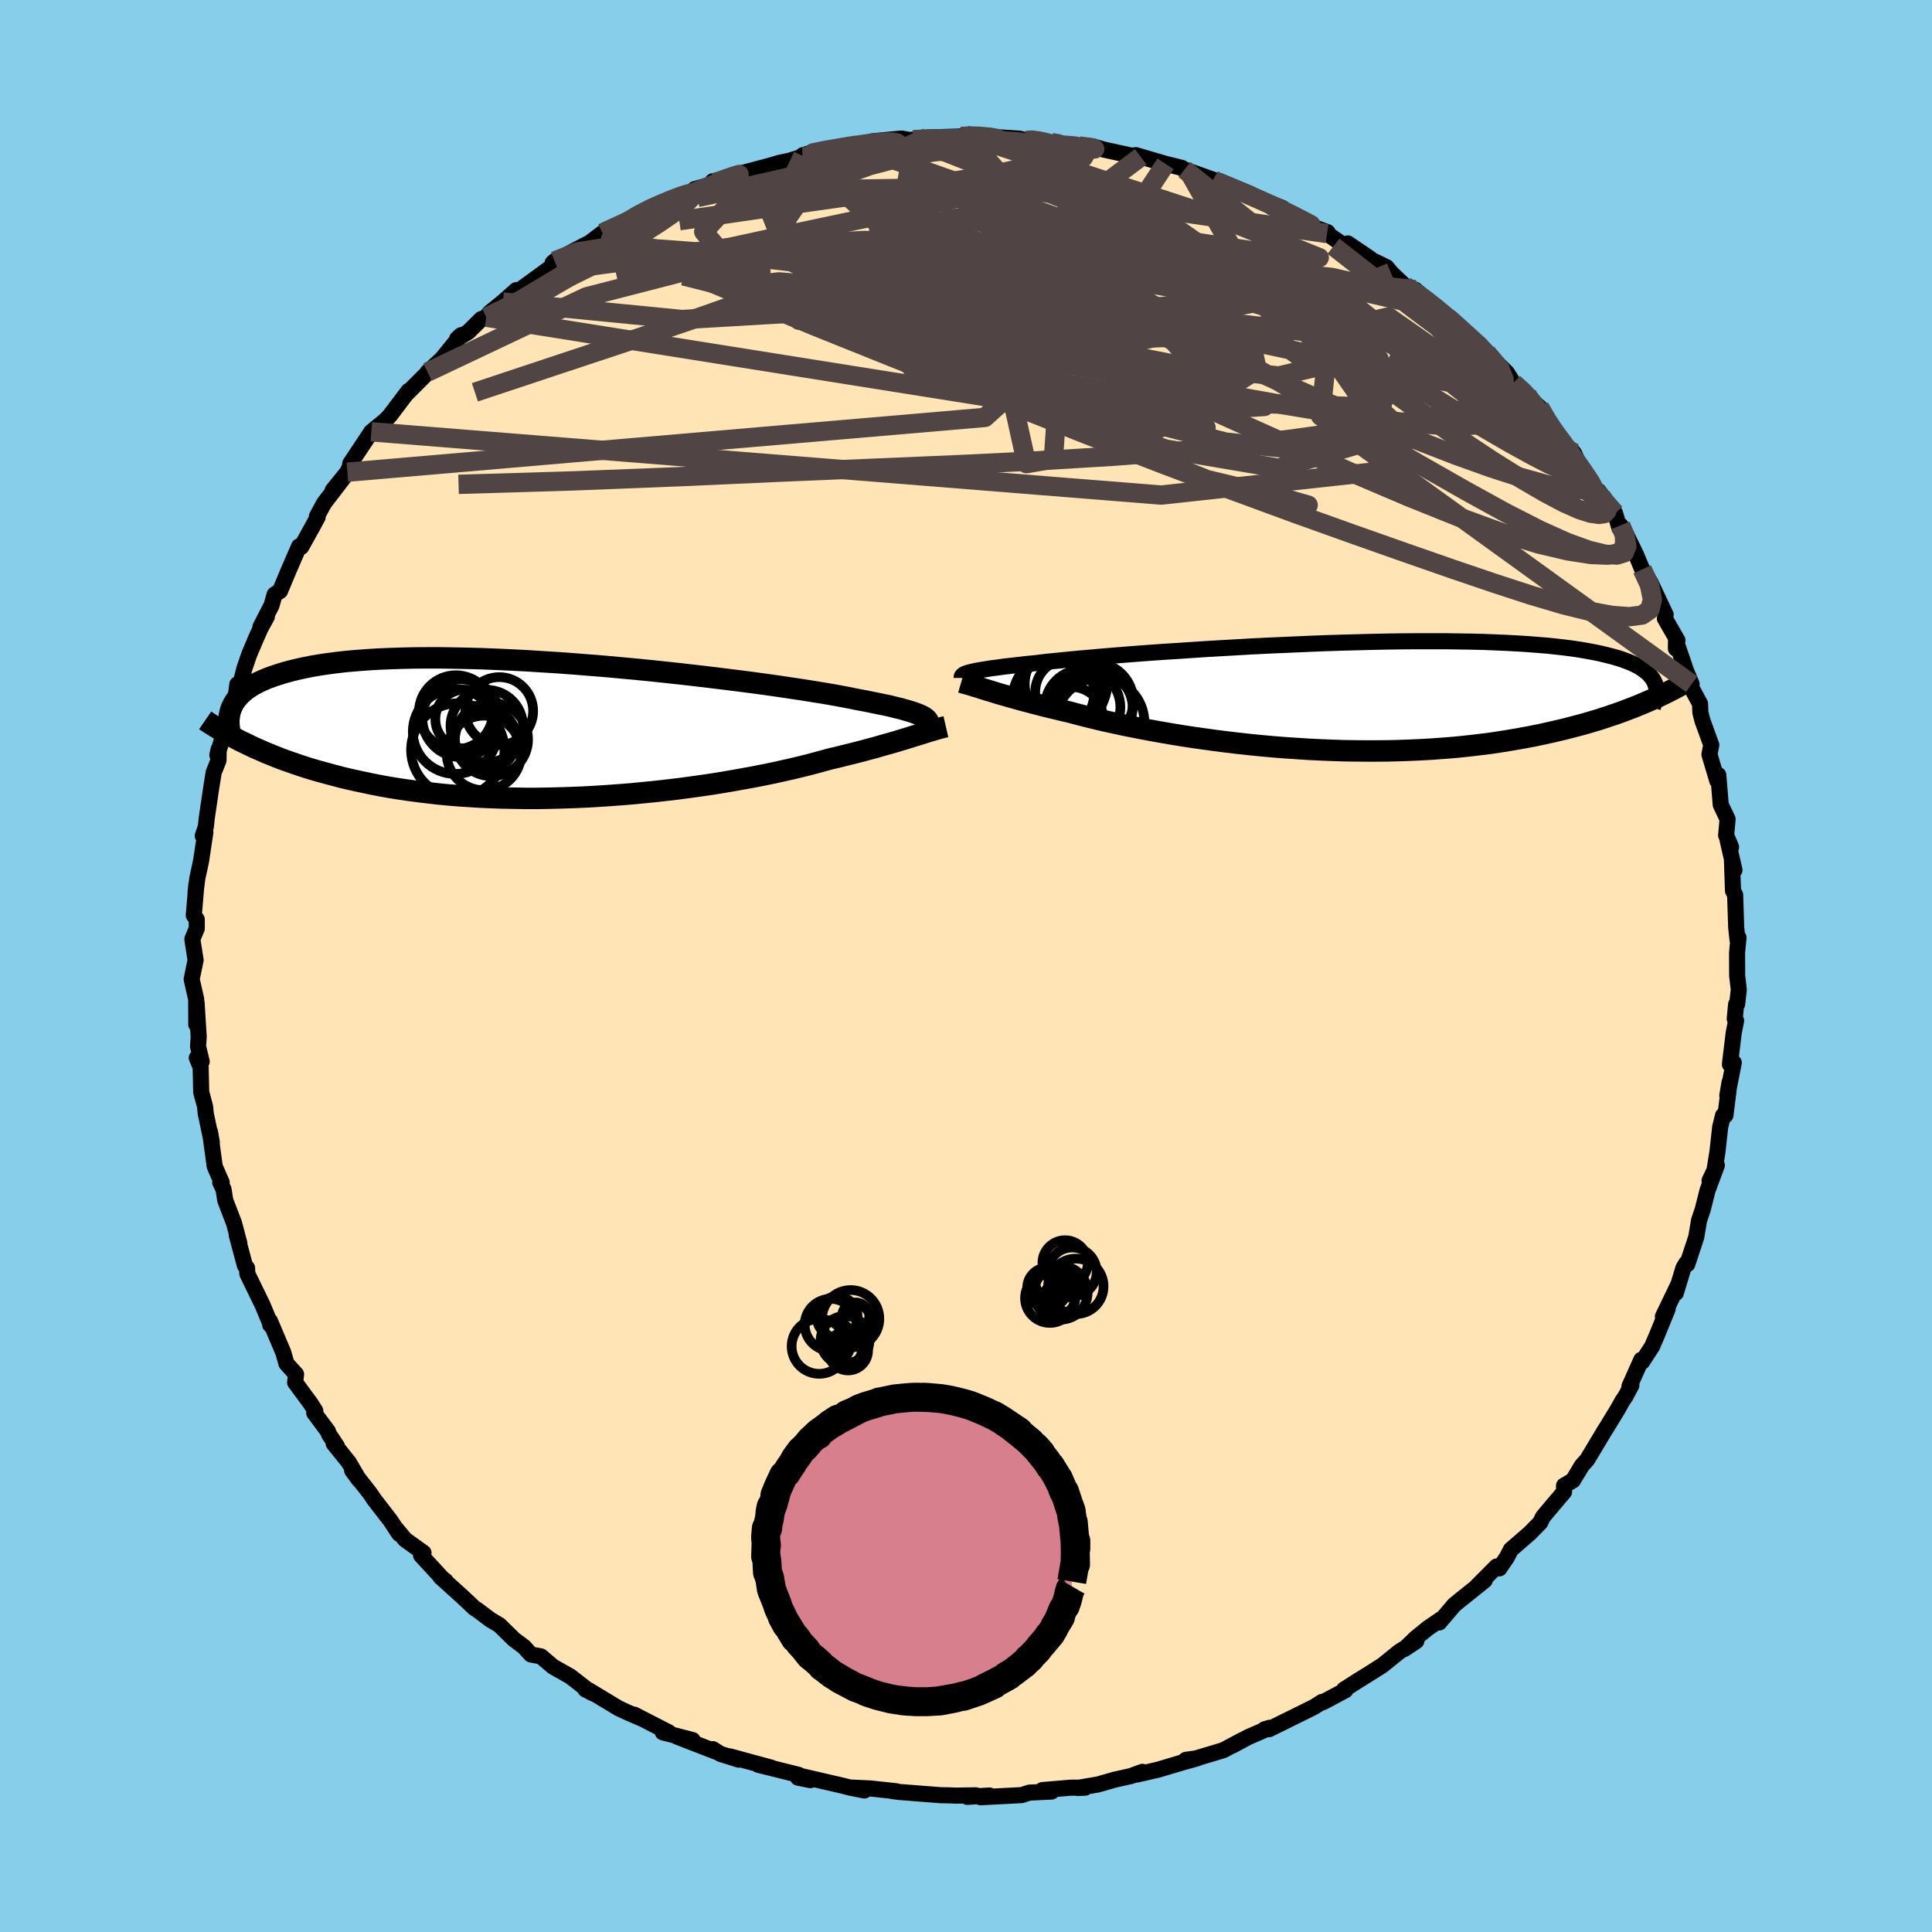 
  <svg viewBox="-100 -100 200 200" xmlns="http://www.w3.org/2000/svg" width="500" height="500" id="face-svg">
    <defs>
      <clipPath id="leftEyeClipPath">
        <polyline points="38.08,-1.24 37.9,-1.35 37.69,-1.46 37.44,-1.57 37.15,-1.68 36.82,-1.8 36.44,-1.92 36.02,-2.04 35.56,-2.17 35.05,-2.29 34.5,-2.43 33.9,-2.56 33.26,-2.69 32.57,-2.83 31.84,-2.98 31.07,-3.12 30.49,-3.24 29.83,-3.37 29.08,-3.51 28.25,-3.66 27.34,-3.81 26.35,-3.97 25.28,-4.14 24.14,-4.31 22.94,-4.49 21.66,-4.67 20.34,-4.85 18.95,-5.03 17.52,-5.21 16.04,-5.39 14.53,-5.57 12.98,-5.75 11.4,-5.92 9.8,-6.09 8.19,-6.25 6.56,-6.4 4.92,-6.55 3.29,-6.68 1.66,-6.81 0.03,-6.93 -1.58,-7.03 -3.17,-7.13 -4.74,-7.21 -6.29,-7.28 -7.81,-7.34 -9.29,-7.38 -10.74,-7.41 -12.15,-7.43 -13.51,-7.43 -14.84,-7.42 -16.12,-7.39 -17.35,-7.35 -18.53,-7.3 -19.66,-7.23 -20.74,-7.15 -21.77,-7.06 -22.75,-6.95 -23.68,-6.83 -24.56,-6.7 -25.39,-6.56 -26.18,-6.4 -26.91,-6.24 -27.6,-6.07 -28.26,-5.89 -28.87,-5.7 -29.44,-5.51 -29.98,-5.31 -30.48,-5.1 -30.94,-4.89 -31.36,-4.66 -31.75,-4.43 -32.1,-4.19 -32.41,-3.94 -32.7,-3.69 -32.95,-3.43 -33.17,-3.17 -33.37,-2.9 -33.53,-2.62 -33.67,-2.34 -33.78,-2.06 -32.29,1.41 -31.8,1.65 -31.29,1.89 -30.76,2.12 -30.22,2.36 -29.66,2.59 -29.09,2.82 -28.5,3.05 -27.88,3.27 -27.25,3.49 -26.61,3.71 -25.94,3.93 -25.25,4.14 -24.55,4.34 -23.82,4.54 -23.07,4.74 -22.31,4.94 -21.52,5.13 -20.7,5.31 -19.86,5.49 -19,5.67 -18.12,5.84 -17.21,6 -16.27,6.15 -15.31,6.29 -14.33,6.42 -13.32,6.54 -12.28,6.66 -11.23,6.76 -10.15,6.85 -9.05,6.92 -7.93,6.99 -6.8,7.04 -5.64,7.08 -4.47,7.1 -3.28,7.12 -2.08,7.12 -0.87,7.1 0.35,7.07 1.58,7.03 2.81,6.98 4.05,6.91 5.29,6.83 6.53,6.74 7.76,6.64 8.99,6.52 10.21,6.4 11.42,6.26 12.62,6.12 13.8,5.96 14.96,5.8 16.11,5.63 17.23,5.45 18.32,5.26 19.39,5.07 20.43,4.88 21.44,4.68 22.42,4.48 23.36,4.27 24.26,4.07 25.13,3.86 25.95,3.66 26.74,3.45 27.48,3.25 28.19,3.05 28.93,2.88 29.65,2.7 30.34,2.53 31.02,2.36 31.67,2.19 32.3,2.02 32.91,1.86 33.49,1.69 34.05,1.53 34.59,1.38 35.11,1.23 35.6,1.08 36.07,0.94 36.52,0.8 36.95,0.66" />
      </clipPath>
      <clipPath id="rightEyeClipPath">
        <polyline points="-37.68,-2.42 -37.49,-2.47 -37.26,-2.53 -36.99,-2.59 -36.69,-2.65 -36.35,-2.71 -35.97,-2.77 -35.55,-2.84 -35.08,-2.91 -34.58,-2.97 -34.03,-3.05 -33.44,-3.12 -32.81,-3.19 -32.13,-3.27 -31.42,-3.35 -30.66,-3.42 -30.1,-3.49 -29.45,-3.57 -28.73,-3.64 -27.92,-3.72 -27.03,-3.81 -26.07,-3.9 -25.03,-3.99 -23.92,-4.09 -22.74,-4.19 -21.5,-4.29 -20.21,-4.39 -18.86,-4.49 -17.46,-4.59 -16.01,-4.68 -14.53,-4.78 -13.02,-4.88 -11.47,-4.97 -9.9,-5.06 -8.32,-5.15 -6.72,-5.23 -5.11,-5.3 -3.51,-5.37 -1.9,-5.44 -0.3,-5.5 1.29,-5.55 2.86,-5.59 4.41,-5.63 5.94,-5.66 7.44,-5.68 8.91,-5.69 10.35,-5.69 11.75,-5.69 13.11,-5.67 14.43,-5.65 15.7,-5.62 16.93,-5.57 18.11,-5.52 19.24,-5.46 20.32,-5.39 21.35,-5.31 22.34,-5.23 23.27,-5.13 24.16,-5.03 24.99,-4.92 25.78,-4.8 26.52,-4.67 27.22,-4.54 27.88,-4.4 28.5,-4.25 29.08,-4.1 29.62,-3.95 30.13,-3.78 30.59,-3.61 31.02,-3.44 31.41,-3.26 31.77,-3.07 32.09,-2.87 32.37,-2.67 32.63,-2.47 32.85,-2.26 33.04,-2.04 33.21,-1.82 33.34,-1.6 33.45,-1.37 32.81,0.5 32.3,0.72 31.77,0.94 31.23,1.16 30.67,1.37 30.1,1.59 29.51,1.8 28.89,2.01 28.27,2.22 27.62,2.43 26.95,2.63 26.27,2.83 25.57,3.02 24.85,3.21 24.11,3.4 23.35,3.58 22.57,3.76 21.76,3.94 20.94,4.11 20.09,4.27 19.22,4.43 18.32,4.58 17.4,4.73 16.46,4.87 15.49,4.99 14.5,5.11 13.49,5.22 12.46,5.32 11.4,5.4 10.33,5.48 9.23,5.54 8.12,5.59 6.99,5.63 5.84,5.66 4.68,5.67 3.51,5.67 2.32,5.66 1.12,5.64 -0.08,5.6 -1.29,5.55 -2.5,5.49 -3.72,5.41 -4.93,5.33 -6.15,5.23 -7.36,5.12 -8.56,5 -9.75,4.87 -10.93,4.73 -12.1,4.58 -13.25,4.42 -14.38,4.26 -15.5,4.09 -16.59,3.91 -17.65,3.73 -18.69,3.54 -19.7,3.35 -20.68,3.16 -21.62,2.97 -22.53,2.77 -23.41,2.58 -24.25,2.38 -25.04,2.19 -25.8,2 -26.52,1.81 -27.2,1.63 -27.91,1.47 -28.6,1.3 -29.27,1.14 -29.92,0.98 -30.54,0.82 -31.14,0.66 -31.71,0.51 -32.27,0.36 -32.8,0.21 -33.3,0.07 -33.79,-0.07 -34.25,-0.2 -34.69,-0.33 -35.1,-0.46 -35.5,-0.58" />
      </clipPath>
      <filter id="fuzzy">
        <feTurbulence id="turbulence" baseFrequency="0.05" numOctaves="3" type="noise" result="noise" />
        <feDisplacementMap in="SourceGraphic" in2="noise" scale="2" />
      </filter>
      <linearGradient id="rainbowGradient" x1="0%" y1="0%" x2="100%" y2="0%">
        <stop offset="0%" style="stop-color: rgb(167, 133, 106); stop-opacity: 1" />
        <stop offset="50%" style="stop-color: rgb(173, 216, 230); stop-opacity: 1" />
        <stop offset="100%" style="stop-color: rgb(165, 42, 42); stop-opacity: 1" />
      </linearGradient>
    </defs>
    <rect x="-100" y="-100" width="100%" height="100%" fill="rgb(135, 206, 235)" />
    <polyline id="faceContour" points="79.83,1 80,2.45 79.83,3.94 79.72,3.97 79.58,5.46 79.72,5.66 79.47,6.94 79.08,10.18 79.48,10.01 78.81,13.42 79.04,12.05 78.62,15.45 78.37,15.47 78.07,16.68 77.79,19.24 77.47,21.21 76.97,22.22 77.73,20.63 76.76,23.24 76.26,25.23 75.88,26.35 75.6,28.05 74.67,30.87 74.56,30.77 74.27,31.25 73.48,33.85 73.75,32.95 72.14,36.29 72.64,35.49 71.55,38.16 71.02,39.39 70,40.96 69.91,40.76 68.68,43.51 68.88,43.4 68.29,44.52 67.93,45.06 67.46,45.9 66.27,47.85 66.15,48.03 64.31,51.1 63.76,51.71 62.83,53.25 61.91,53.79 61.91,54.44 61.69,54.7 59.73,57.02 59.44,57.62 58.36,58.72 56.4,60.42 55.99,61.22 55.21,62.36 54.93,62.16 52.9,64.2 53.7,63.6 51.05,65.72 50.53,66.15 48.99,67.96 49.22,67.59 47.81,68.55 46.56,69.57 45.39,70.7 46.62,69.88 44.86,70.98 43.09,72.41 41.23,73.58 40.58,73.98 39.14,74.9 39.28,74.97 36.96,76.21 36.86,76.18 36.04,76.7 32.79,78.31 31.39,79 30.9,79.02 31.43,78.86 29.2,79.83 27.6,80.69 28.61,80.13 26.64,81.18 22.68,82.37 23.97,82.01 22.75,82.18 22.79,82.33 19.88,83.2 17.69,83.7 18.26,83.42 17.06,83.86 15.43,84.22 13.69,84.72 11.54,85.09 12.33,85.06 10.83,85.06 7.9,85.31 8.87,85.46 6.56,85.57 5.76,85.83 1.51,86.05 2.44,85.87 0.13,86.01 1.03,85.85 -1.04,85.88 -1.85,85.85 -2.6,85.84 -6.94,85.5 -7.63,85.41 -7.21,85.43 -9.9,85.14 -12.02,85.04 -10.51,85.35 -11.93,85.07 -12.75,84.86 -17.24,83.82 -16.11,84.28 -17.39,84.02 -17.33,83.73 -21.51,82.69 -20.15,82.99 -24.45,81.82 -23.52,82.16 -25.43,81.56 -26.21,81.07 -25.79,81.37 -29.99,79.74 -28.3,80.13 -31.39,79.33 -30.76,79.34 -34.34,77.5 -33.58,77.9 -35.13,77.23 -35.98,76.83 -39.04,74.98 -39.4,74.89 -38.3,75.43 -38.87,75.17 -40.95,73.55 -42.74,72.54 -44,71.47 -45.04,71.27 -45.77,70.47 -46.78,69.72 -48.31,68.22 -49.23,67.68 -50.61,66.64 -50.88,66.48 -52.15,65.28 -54.39,63.26 -53.86,63.67 -54.09,63.53 -56.41,61.01 -56.16,60.74 -58.06,59.38 -59.16,58.05 -58.68,58.78 -59.58,57.41 -61.28,55.21 -61.68,54.61 -63.55,52.22 -62.82,53.21 -63.89,51.38 -65.46,49.43 -65.11,49.73 -65.94,48.48 -66.07,48.14 -67.47,46.27 -67.36,46.05 -67.85,45.28 -69.45,43.11 -69.35,42.26 -70.34,41.17 -70.68,39.99 -72.06,36.74 -72.03,37.15 -71.93,37.24 -72.82,35.1 -74.4,31.85 -74.42,31.27 -74.65,31 -75.49,27.86 -75.22,28.71 -75.77,26.63 -76.68,24.26 -76.86,23.12 -77.2,22.41 -77.05,22.4 -77.77,20.75 -78.26,17.17 -78.07,18.27 -78.7,15.28 -78.77,14.55 -79.17,13.06 -79.23,10.46 -79.63,9.51 -79.12,9.89 -79.5,8.32 -79.43,7.34 -79.65,3.8 -79.68,6.06 -79.69,3.44 -80.16,1.37 -79.75,-0.61 -80.09,-2.78 -79.63,-3.88 -79.63,-4.82 -79.94,-5.24 -79.67,-8.44 -79.76,-7.59 -79.57,-9.09 -79.19,-10.85 -78.74,-13.84 -79.01,-13.48 -78.69,-14.42 -78.6,-15.28 -78.16,-18.28 -77.88,-20.03 -77.38,-21.29 -77.36,-22.45 -77.5,-21.83 -76.88,-23.92 -76.8,-24.43 -75.72,-26.96 -75.43,-29.16 -75.25,-28.62 -74.71,-30.77 -74.19,-32.28 -73.5,-33.91 -73.03,-34.96 -72.37,-36.17 -73.04,-35.1 -71.89,-37.33 -71.57,-38.46 -71.01,-38.82 -70.16,-40.86 -69.04,-43.44 -68.81,-43.39 -67.64,-45.5 -67.12,-46.46 -67.2,-46.53 -66.46,-47.9 -64.41,-50.57 -65.57,-49.23 -64.04,-51.12 -63.55,-52.2 -63.75,-52 -61.56,-55.3 -60.14,-56.46 -60.17,-56.42 -59.63,-56.99 -57.71,-59.53 -57.91,-59.24 -55.76,-61.39 -55.74,-61.48 -54.27,-62.83 -52.27,-65.3 -52.67,-64.94 -51.52,-65.64 -50.18,-66.97 -49.66,-67.16 -49.33,-67.61 -47.94,-68.74 -46.55,-69.97 -46.44,-69.92 -46.63,-69.66 -42.86,-72.41 -42.79,-72.79 -42.59,-72.97 -39.23,-74.74 -39.99,-74.1 -37.63,-75.88 -37.62,-75.89 -36.94,-76.33 -35.8,-76.6 -33.36,-78.18 -31.94,-78.68 -31.45,-79.03 -30.94,-79.19 -27.67,-80.44 -28.09,-80.42 -26.25,-80.93 -26.23,-81.23 -24.78,-81.53 -23.38,-82 -23.58,-81.98 -20.23,-82.87 -19.36,-83.13 -18.22,-83.38 -16.93,-83.78 -15.74,-84.19 -16.9,-83.93 -15.4,-84.37 -11.97,-85.03 -9.91,-85.03 -10.7,-85.07 -9.71,-85.37 -6.67,-85.66 -5.84,-85.51 -5.47,-85.54 -5.35,-85.53 -3.99,-85.77 -0.51,-85.87 -0.05,-86.02 2.04,-85.96 3.02,-85.81 5.5,-85.65 6.23,-85.47 6.99,-85.55 7.11,-85.54 8.83,-85.24 9.8,-85.18 10.13,-84.98 11.6,-84.94 13.12,-84.85 14.24,-84.52 16.94,-83.93 18.09,-83.76 17.58,-83.94 20.65,-83.04 22.35,-82.62 23.26,-81.89 22.62,-82.45 25.58,-81.4 25.45,-81.24 26.21,-81.27 29.46,-79.91 29.98,-79.42 31.54,-78.96 32.3,-78.65 32.73,-78.48 33.78,-77.67 36.2,-76.41 37.43,-75.96 37.38,-75.82 39.05,-74.65 39.53,-74.8 41.83,-73.24 41.73,-73.2 42.53,-72.83 43.55,-72.33 43.97,-71.8 45.46,-70.38 46.99,-69.44 46.5,-70.01 50.32,-66.7 49.02,-67.96 50.72,-66.4 53.17,-64.37 53.87,-63.59 54.85,-62.56 53.89,-63.49 55.99,-61.42 56.67,-60.35 58.06,-59.21 58.11,-58.91 59.37,-57.85 60.14,-56.36 61.06,-55.06 60.88,-55.45 61.2,-54.76 62.92,-53.12 63.81,-51.21 64.33,-50.47 65.78,-48.58 65.47,-49.18 67.19,-46.87 67.64,-45.33 67.77,-45.6 68.22,-44.92 69.35,-42.61 70.51,-39.84 70,-41.06 70.86,-39.69 72.43,-36.37 72.35,-35.97 73.65,-33.71 73.49,-32.85 73.5,-33.61 74.57,-30.48 75.12,-29.18 74.94,-29.37 74.86,-29.24 75.99,-27.14 76.02,-26.25 76.24,-25.39 77.15,-22.88 76.96,-21.9 77.77,-19.18 77.88,-19.77 78.13,-16.69 78.84,-15.2 78.69,-13.53 79.2,-12.31 78.84,-13.04 79.55,-9.93 79.29,-10.96 79.4,-7.78 79.62,-7.37 79.73,-3.99 79.87,-2.68 79.97,-2.94 79.82,-1.37 79.83,1 80,2.45" fill="rgb(255, 228, 181)" stroke="black" stroke-width="1.667" stroke-linejoin="round" filter="url(#fuzzy)" />
    <g transform="translate(37.86 -27.93)">
      <polyline id="rightCountour" points="-37.68,-2.42 -37.49,-2.47 -37.26,-2.53 -36.99,-2.59 -36.69,-2.65 -36.35,-2.71 -35.97,-2.77 -35.55,-2.84 -35.08,-2.91 -34.58,-2.97 -34.03,-3.05 -33.44,-3.12 -32.81,-3.19 -32.13,-3.27 -31.42,-3.35 -30.66,-3.42 -30.1,-3.49 -29.45,-3.57 -28.73,-3.64 -27.92,-3.72 -27.03,-3.81 -26.07,-3.9 -25.03,-3.99 -23.92,-4.09 -22.74,-4.19 -21.5,-4.29 -20.21,-4.39 -18.86,-4.49 -17.46,-4.59 -16.01,-4.68 -14.53,-4.78 -13.02,-4.88 -11.47,-4.97 -9.9,-5.06 -8.32,-5.15 -6.72,-5.23 -5.11,-5.3 -3.51,-5.37 -1.9,-5.44 -0.3,-5.5 1.29,-5.55 2.86,-5.59 4.41,-5.63 5.94,-5.66 7.44,-5.68 8.91,-5.69 10.35,-5.69 11.75,-5.69 13.11,-5.67 14.43,-5.65 15.7,-5.62 16.93,-5.57 18.11,-5.52 19.24,-5.46 20.32,-5.39 21.35,-5.31 22.34,-5.23 23.27,-5.13 24.16,-5.03 24.99,-4.92 25.78,-4.8 26.52,-4.67 27.22,-4.54 27.88,-4.4 28.5,-4.25 29.08,-4.1 29.62,-3.95 30.13,-3.78 30.59,-3.61 31.02,-3.44 31.41,-3.26 31.77,-3.07 32.09,-2.87 32.37,-2.67 32.63,-2.47 32.85,-2.26 33.04,-2.04 33.21,-1.82 33.34,-1.6 33.45,-1.37 32.81,0.5 32.3,0.72 31.77,0.94 31.23,1.16 30.67,1.37 30.1,1.59 29.51,1.8 28.89,2.01 28.27,2.22 27.62,2.43 26.95,2.63 26.27,2.83 25.57,3.02 24.85,3.21 24.11,3.4 23.35,3.58 22.57,3.76 21.76,3.94 20.94,4.11 20.09,4.27 19.22,4.43 18.32,4.58 17.4,4.73 16.46,4.87 15.49,4.99 14.5,5.11 13.49,5.22 12.46,5.32 11.4,5.4 10.33,5.48 9.23,5.54 8.12,5.59 6.99,5.63 5.84,5.66 4.68,5.67 3.51,5.67 2.32,5.66 1.12,5.64 -0.08,5.6 -1.29,5.55 -2.5,5.49 -3.72,5.41 -4.93,5.33 -6.15,5.23 -7.36,5.12 -8.56,5 -9.75,4.87 -10.93,4.73 -12.1,4.58 -13.25,4.42 -14.38,4.26 -15.5,4.09 -16.59,3.91 -17.65,3.73 -18.69,3.54 -19.7,3.35 -20.68,3.16 -21.62,2.97 -22.53,2.77 -23.41,2.58 -24.25,2.38 -25.04,2.19 -25.8,2 -26.52,1.81 -27.2,1.63 -27.91,1.47 -28.6,1.3 -29.27,1.14 -29.92,0.98 -30.54,0.82 -31.14,0.66 -31.71,0.51 -32.27,0.36 -32.8,0.21 -33.3,0.07 -33.79,-0.07 -34.25,-0.2 -34.69,-0.33 -35.1,-0.46 -35.5,-0.58" fill="white" stroke="white" stroke-width="0" stroke-linejoin="round" filter="url(#fuzzy)" />
    </g>
    <g transform="translate(-42.33 -24.47)">
      <polyline id="leftCountour" points="38.08,-1.24 37.9,-1.35 37.69,-1.46 37.44,-1.57 37.15,-1.68 36.82,-1.8 36.44,-1.92 36.02,-2.04 35.56,-2.17 35.05,-2.29 34.5,-2.43 33.9,-2.56 33.26,-2.69 32.57,-2.83 31.84,-2.98 31.07,-3.12 30.49,-3.24 29.83,-3.37 29.08,-3.51 28.25,-3.66 27.34,-3.81 26.35,-3.97 25.28,-4.14 24.14,-4.31 22.94,-4.49 21.66,-4.67 20.34,-4.85 18.95,-5.03 17.52,-5.21 16.04,-5.39 14.53,-5.57 12.98,-5.75 11.4,-5.92 9.8,-6.09 8.19,-6.25 6.56,-6.4 4.92,-6.55 3.29,-6.68 1.66,-6.81 0.03,-6.93 -1.58,-7.03 -3.17,-7.13 -4.74,-7.21 -6.29,-7.28 -7.81,-7.34 -9.29,-7.38 -10.74,-7.41 -12.15,-7.43 -13.51,-7.43 -14.84,-7.42 -16.12,-7.39 -17.35,-7.35 -18.53,-7.3 -19.66,-7.23 -20.74,-7.15 -21.77,-7.06 -22.75,-6.95 -23.68,-6.83 -24.56,-6.7 -25.39,-6.56 -26.18,-6.4 -26.91,-6.24 -27.6,-6.07 -28.26,-5.89 -28.87,-5.7 -29.44,-5.51 -29.98,-5.31 -30.48,-5.1 -30.94,-4.89 -31.36,-4.66 -31.75,-4.43 -32.1,-4.19 -32.41,-3.94 -32.7,-3.69 -32.95,-3.43 -33.17,-3.17 -33.37,-2.9 -33.53,-2.62 -33.67,-2.34 -33.78,-2.06 -32.29,1.41 -31.8,1.65 -31.29,1.89 -30.76,2.12 -30.22,2.36 -29.66,2.59 -29.09,2.82 -28.5,3.05 -27.88,3.27 -27.25,3.49 -26.61,3.71 -25.94,3.93 -25.25,4.14 -24.55,4.34 -23.82,4.54 -23.07,4.74 -22.31,4.94 -21.52,5.13 -20.7,5.31 -19.86,5.49 -19,5.67 -18.12,5.84 -17.21,6 -16.27,6.15 -15.31,6.29 -14.33,6.42 -13.32,6.54 -12.28,6.66 -11.23,6.76 -10.15,6.85 -9.05,6.92 -7.93,6.99 -6.8,7.04 -5.64,7.08 -4.47,7.1 -3.28,7.12 -2.08,7.12 -0.87,7.1 0.35,7.07 1.58,7.03 2.81,6.98 4.05,6.91 5.29,6.83 6.53,6.74 7.76,6.64 8.99,6.52 10.21,6.4 11.42,6.26 12.62,6.12 13.8,5.96 14.96,5.8 16.11,5.63 17.23,5.45 18.32,5.26 19.39,5.07 20.43,4.88 21.44,4.68 22.42,4.48 23.36,4.27 24.26,4.07 25.13,3.86 25.95,3.66 26.74,3.45 27.48,3.25 28.19,3.05 28.93,2.88 29.65,2.7 30.34,2.53 31.02,2.36 31.67,2.19 32.3,2.02 32.91,1.86 33.49,1.69 34.05,1.53 34.59,1.38 35.11,1.23 35.6,1.08 36.07,0.94 36.52,0.8 36.95,0.66" fill="white" stroke="white" stroke-width="0" stroke-linejoin="round" filter="url(#fuzzy)" />
    </g>
    <g transform="translate(37.86 -27.93)">
      <polyline id="rightUpper" points="-38.31,-1.89 -38.31,-1.95 -38.3,-2 -38.29,-2.05 -38.26,-2.1 -38.22,-2.15 -38.16,-2.2 -38.08,-2.26 -37.98,-2.31 -37.85,-2.36 -37.68,-2.42 -37.49,-2.47 -37.26,-2.53 -36.99,-2.59 -36.69,-2.65 -36.35,-2.71 -35.97,-2.77 -35.55,-2.84 -35.08,-2.91 -34.58,-2.97 -34.03,-3.05 -33.44,-3.12 -32.81,-3.19 -32.13,-3.27 -31.42,-3.35 -30.66,-3.42 -30.1,-3.49 -29.45,-3.57 -28.73,-3.64 -27.92,-3.72 -27.03,-3.81 -26.07,-3.9 -25.03,-3.99 -23.92,-4.09 -22.74,-4.19 -21.5,-4.29 -20.21,-4.39 -18.86,-4.49 -17.46,-4.59 -16.01,-4.68 -14.53,-4.78 -13.02,-4.88 -11.47,-4.97 -9.9,-5.06 -8.32,-5.15 -6.72,-5.23 -5.11,-5.3 -3.51,-5.37 -1.9,-5.44 -0.3,-5.5 1.29,-5.55 2.86,-5.59 4.41,-5.63 5.94,-5.66 7.44,-5.68 8.91,-5.69 10.35,-5.69 11.75,-5.69 13.11,-5.67 14.43,-5.65 15.7,-5.62 16.93,-5.57 18.11,-5.52 19.24,-5.46 20.32,-5.39 21.35,-5.31 22.34,-5.23 23.27,-5.13 24.16,-5.03 24.99,-4.92 25.78,-4.8 26.52,-4.67 27.22,-4.54 27.88,-4.4 28.5,-4.25 29.08,-4.1 29.62,-3.95 30.13,-3.78 30.59,-3.61 31.02,-3.44 31.41,-3.26 31.77,-3.07 32.09,-2.87 32.37,-2.67 32.63,-2.47 32.85,-2.26 33.04,-2.04 33.21,-1.82 33.34,-1.6 33.45,-1.37 33.53,-1.14 33.59,-0.9 33.62,-0.66 33.63,-0.41 33.61,-0.16 33.58,0.09 33.52,0.34 33.45,0.6 33.35,0.86 33.24,1.13" fill="none" stroke="black" stroke-width="1.667" stroke-linejoin="round" filter="url(#fuzzy)" />
      <polyline id="rightLower" points="-38.36,-1.44 -38.15,-1.38 -37.92,-1.32 -37.68,-1.25 -37.43,-1.18 -37.15,-1.09 -36.86,-1 -36.55,-0.91 -36.22,-0.8 -35.87,-0.69 -35.5,-0.58 -35.1,-0.46 -34.69,-0.33 -34.25,-0.2 -33.79,-0.07 -33.3,0.07 -32.8,0.21 -32.27,0.36 -31.71,0.51 -31.14,0.66 -30.54,0.82 -29.92,0.98 -29.27,1.14 -28.6,1.3 -27.91,1.47 -27.2,1.63 -26.52,1.81 -25.8,2 -25.04,2.19 -24.25,2.38 -23.41,2.58 -22.53,2.77 -21.62,2.97 -20.68,3.16 -19.7,3.35 -18.69,3.54 -17.65,3.73 -16.59,3.91 -15.5,4.09 -14.38,4.26 -13.25,4.42 -12.1,4.58 -10.93,4.73 -9.75,4.87 -8.56,5 -7.36,5.12 -6.15,5.23 -4.93,5.33 -3.72,5.41 -2.5,5.49 -1.29,5.55 -0.08,5.6 1.12,5.64 2.32,5.66 3.51,5.67 4.68,5.67 5.84,5.66 6.99,5.63 8.12,5.59 9.23,5.54 10.33,5.48 11.4,5.4 12.46,5.32 13.49,5.22 14.5,5.11 15.49,4.99 16.46,4.87 17.4,4.73 18.32,4.58 19.22,4.43 20.09,4.27 20.94,4.11 21.76,3.94 22.57,3.76 23.35,3.58 24.11,3.4 24.85,3.21 25.57,3.02 26.27,2.83 26.95,2.63 27.62,2.43 28.27,2.22 28.89,2.01 29.51,1.8 30.1,1.59 30.67,1.37 31.23,1.16 31.77,0.94 32.3,0.72 32.81,0.5 33.31,0.28 33.79,0.06 34.25,-0.16 34.7,-0.38 35.14,-0.6 35.56,-0.82 35.97,-1.04 36.36,-1.26 36.75,-1.48 37.12,-1.69" fill="none" stroke="black" stroke-width="2.222" stroke-linejoin="round" filter="url(#fuzzy)" />
      <circle r="4.27" cx="-27.507" cy="-1.272" stroke="black" fill="none" stroke-width="1.0" filter="url(#fuzzy)" clip-path="url(#rightEyeClipPath)" /><circle r="4.576" cx="-23.967" cy="2.693" stroke="black" fill="none" stroke-width="1.0" filter="url(#fuzzy)" clip-path="url(#rightEyeClipPath)" /><circle r="3.24" cx="-26.917" cy="2.288" stroke="black" fill="none" stroke-width="1.0" filter="url(#fuzzy)" clip-path="url(#rightEyeClipPath)" /><circle r="3.42" cx="-27.277" cy="-0.422" stroke="black" fill="none" stroke-width="1.0" filter="url(#fuzzy)" clip-path="url(#rightEyeClipPath)" /><circle r="3.878" cx="-28.472" cy="-0.297" stroke="black" fill="none" stroke-width="1.0" filter="url(#fuzzy)" clip-path="url(#rightEyeClipPath)" /><circle r="3.744" cx="-24.352" cy="1.188" stroke="black" fill="none" stroke-width="1.0" filter="url(#fuzzy)" clip-path="url(#rightEyeClipPath)" /><circle r="3.908" cx="-25.787" cy="1.138" stroke="black" fill="none" stroke-width="1.0" filter="url(#fuzzy)" clip-path="url(#rightEyeClipPath)" /><circle r="4.41" cx="-27.857" cy="-0.782" stroke="black" fill="none" stroke-width="1.0" filter="url(#fuzzy)" clip-path="url(#rightEyeClipPath)" /><circle r="4.498" cx="-28.527" cy="0.253" stroke="black" fill="none" stroke-width="1.0" filter="url(#fuzzy)" clip-path="url(#rightEyeClipPath)" /><circle r="4.024" cx="-24.562" cy="0.543" stroke="black" fill="none" stroke-width="1.0" filter="url(#fuzzy)" clip-path="url(#rightEyeClipPath)" />
      </g>
    <g transform="translate(-42.33 -24.47)">
      <polyline id="leftUpper" points="38.27,-0.16 38.33,-0.28 38.38,-0.39 38.42,-0.5 38.45,-0.6 38.45,-0.71 38.43,-0.81 38.39,-0.92 38.32,-1.02 38.21,-1.13 38.08,-1.24 37.9,-1.35 37.69,-1.46 37.44,-1.57 37.15,-1.68 36.82,-1.8 36.44,-1.92 36.02,-2.04 35.56,-2.17 35.05,-2.29 34.5,-2.43 33.9,-2.56 33.26,-2.69 32.57,-2.83 31.84,-2.98 31.07,-3.12 30.49,-3.24 29.83,-3.37 29.08,-3.51 28.25,-3.66 27.34,-3.81 26.35,-3.97 25.28,-4.14 24.14,-4.31 22.94,-4.49 21.66,-4.67 20.34,-4.85 18.95,-5.03 17.52,-5.21 16.04,-5.39 14.53,-5.57 12.98,-5.75 11.4,-5.92 9.8,-6.09 8.19,-6.25 6.56,-6.4 4.92,-6.55 3.29,-6.68 1.66,-6.81 0.03,-6.93 -1.58,-7.03 -3.17,-7.13 -4.74,-7.21 -6.29,-7.28 -7.81,-7.34 -9.29,-7.38 -10.74,-7.41 -12.15,-7.43 -13.51,-7.43 -14.84,-7.42 -16.12,-7.39 -17.35,-7.35 -18.53,-7.3 -19.66,-7.23 -20.74,-7.15 -21.77,-7.06 -22.75,-6.95 -23.68,-6.83 -24.56,-6.7 -25.39,-6.56 -26.18,-6.4 -26.91,-6.24 -27.6,-6.07 -28.26,-5.89 -28.87,-5.7 -29.44,-5.51 -29.98,-5.31 -30.48,-5.1 -30.94,-4.89 -31.36,-4.66 -31.75,-4.43 -32.1,-4.19 -32.41,-3.94 -32.7,-3.69 -32.95,-3.43 -33.17,-3.17 -33.37,-2.9 -33.53,-2.62 -33.67,-2.34 -33.78,-2.06 -33.86,-1.77 -33.92,-1.48 -33.96,-1.18 -33.98,-0.89 -33.97,-0.58 -33.95,-0.28 -33.91,0.02 -33.85,0.33 -33.77,0.64 -33.67,0.95" fill="none" stroke="black" stroke-width="2.222" stroke-linejoin="round" filter="url(#fuzzy)" />
      <polyline id="leftLower" points="40.25,-0.3 39.99,-0.24 39.71,-0.17 39.42,-0.09 39.12,0 38.81,0.09 38.47,0.19 38.12,0.3 37.75,0.42 37.36,0.54 36.95,0.66 36.52,0.8 36.07,0.94 35.6,1.08 35.11,1.23 34.59,1.38 34.05,1.53 33.49,1.69 32.91,1.86 32.3,2.02 31.67,2.19 31.02,2.36 30.34,2.53 29.65,2.7 28.93,2.88 28.19,3.05 27.48,3.25 26.74,3.45 25.95,3.66 25.13,3.86 24.26,4.07 23.36,4.27 22.42,4.48 21.44,4.68 20.43,4.88 19.39,5.07 18.32,5.26 17.23,5.45 16.11,5.63 14.96,5.8 13.8,5.96 12.62,6.12 11.42,6.26 10.21,6.4 8.99,6.52 7.76,6.64 6.53,6.74 5.29,6.83 4.05,6.91 2.81,6.98 1.58,7.03 0.35,7.07 -0.87,7.1 -2.08,7.12 -3.28,7.12 -4.47,7.1 -5.64,7.08 -6.8,7.04 -7.93,6.99 -9.05,6.92 -10.15,6.85 -11.23,6.76 -12.28,6.66 -13.32,6.54 -14.33,6.42 -15.31,6.29 -16.27,6.15 -17.21,6 -18.12,5.84 -19,5.67 -19.86,5.49 -20.7,5.31 -21.52,5.13 -22.31,4.94 -23.07,4.74 -23.82,4.54 -24.55,4.34 -25.25,4.14 -25.94,3.93 -26.61,3.71 -27.25,3.49 -27.88,3.27 -28.5,3.05 -29.09,2.82 -29.66,2.59 -30.22,2.36 -30.76,2.12 -31.29,1.89 -31.8,1.65 -32.29,1.41 -32.77,1.18 -33.23,0.94 -33.68,0.7 -34.11,0.46 -34.53,0.22 -34.93,-0.01 -35.33,-0.25 -35.71,-0.49 -36.08,-0.72 -36.43,-0.96" fill="none" stroke="black" stroke-width="2.222" stroke-linejoin="round" filter="url(#fuzzy)" />
      <circle r="3.51" cx="-5.988" cy="-1.925" stroke="black" fill="none" stroke-width="1.0" filter="url(#fuzzy)" clip-path="url(#leftEyeClipPath)" /><circle r="3.752" cx="-7.283" cy="-0.36" stroke="black" fill="none" stroke-width="1.0" filter="url(#fuzzy)" clip-path="url(#leftEyeClipPath)" /><circle r="3.862" cx="-7.573" cy="2.415" stroke="black" fill="none" stroke-width="1.0" filter="url(#fuzzy)" clip-path="url(#leftEyeClipPath)" /><circle r="4.832" cx="-10.283" cy="2.105" stroke="black" fill="none" stroke-width="1.0" filter="url(#fuzzy)" clip-path="url(#leftEyeClipPath)" /><circle r="3.832" cx="-10.473" cy="-1.8" stroke="black" fill="none" stroke-width="1.0" filter="url(#fuzzy)" clip-path="url(#leftEyeClipPath)" /><circle r="3.798" cx="-6.803" cy="1.02" stroke="black" fill="none" stroke-width="1.0" filter="url(#fuzzy)" clip-path="url(#leftEyeClipPath)" /><circle r="3.194" cx="-7.383" cy="0.995" stroke="black" fill="none" stroke-width="1.0" filter="url(#fuzzy)" clip-path="url(#leftEyeClipPath)" /><circle r="4.388" cx="-10.548" cy="0.2" stroke="black" fill="none" stroke-width="1.0" filter="url(#fuzzy)" clip-path="url(#leftEyeClipPath)" /><circle r="3.05" cx="-9.553" cy="-1.09" stroke="black" fill="none" stroke-width="1.0" filter="url(#fuzzy)" clip-path="url(#leftEyeClipPath)" /><circle r="4.028" cx="-9.923" cy="-1.17" stroke="black" fill="none" stroke-width="1.0" filter="url(#fuzzy)" clip-path="url(#leftEyeClipPath)" />
    </g>
    <g id="hairs">
      <polyline points="-15.74,-84.19 -15.81,-84.18 -14.57,-84.43 -13,-84.7 -11.59,-84.92 -10.42,-85.09 -9.44,-85.21 -8.64,-85.28 -8,-85.3 -7.52,-85.28 -7.19,-85.22 -7.03,-85.12 -7.06,-84.96 -7.34,-84.74 -7.92,-84.45 -8.87,-84.09 -10.22,-83.66 -11.98,-83.18 -14.2,-82.62 -16.88,-82 -20.06,-81.27 -23.74,-80.44 -27.81,-79.55" fill="none" stroke="rgb(80, 68, 68)" stroke-width="2" stroke-linejoin="round" filter="url(#fuzzy)" /><polyline points="8.83,-85.24 9.52,-85.12 10.06,-84.92 10.53,-84.62 10.85,-84.2 10.91,-83.66 10.6,-83 9.86,-82.23 8.66,-81.36 6.97,-80.36 4.76,-79.26 1.99,-78.04 -1.35,-76.7 -5.28,-75.22 -9.79,-73.56 -14.9,-71.69 -20.64,-69.62 -27.05,-67.35 -34.19,-64.92 -42.12,-62.29 -50.84,-59.39" fill="none" stroke="rgb(80, 68, 68)" stroke-width="2" stroke-linejoin="round" filter="url(#fuzzy)" /><polyline points="59.37,-57.85 60.09,-56.6 60.66,-55.72 61.2,-54.96 61.83,-54.11 62.52,-53.16 63.21,-52.2 63.83,-51.32 64.33,-50.58 64.7,-50.01 64.9,-49.62 64.94,-49.41 64.81,-49.38 64.52,-49.54 64.04,-49.89 63.37,-50.47 62.47,-51.33 61.3,-52.5 59.83,-54.02 58.06,-55.9 55.96,-58.18 53.53,-60.88 50.76,-64 47.63,-67.55" fill="none" stroke="rgb(80, 68, 68)" stroke-width="2" stroke-linejoin="round" filter="url(#fuzzy)" /><polyline points="6.23,-85.47 6.83,-85.5 7.43,-85.42 8.05,-85.3 8.6,-85.15 9.05,-84.98 9.41,-84.78 9.61,-84.54 9.6,-84.25 9.3,-83.92 8.65,-83.55 7.63,-83.15 6.21,-82.72 4.36,-82.27 2.03,-81.8 -0.8,-81.32 -4.15,-80.8 -8.02,-80.24 -12.43,-79.62 -17.41,-78.92 -23.11,-78.1 -29.68,-77.15" fill="none" stroke="rgb(80, 68, 68)" stroke-width="2" stroke-linejoin="round" filter="url(#fuzzy)" /><polyline points="-5.47,-85.54 -4.71,-85.58 -3,-85.63 -0.91,-85.64 1.25,-85.59 3.36,-85.47 5.39,-85.3 7.27,-85.12 8.93,-84.94 10.35,-84.8 11.5,-84.69 12.39,-84.62 13.02,-84.58 13.32,-84.58 13.24,-84.65 12.7,-84.76 11.69,-84.89" fill="none" stroke="rgb(80, 68, 68)" stroke-width="2" stroke-linejoin="round" filter="url(#fuzzy)" /><polyline points="25.58,-81.4 25.96,-81.18 27.2,-80.69 28.76,-80.04 30.29,-79.37 31.66,-78.75 32.83,-78.2 33.85,-77.7 34.71,-77.26 35.36,-76.92 35.7,-76.74 35.66,-76.75 35.23,-76.97 34.44,-77.37 33.24,-77.94 31.54,-78.76" fill="none" stroke="rgb(80, 68, 68)" stroke-width="2" stroke-linejoin="round" filter="url(#fuzzy)" /><polyline points="58.06,-59.21 58.31,-58.69 58.53,-57.95 58.4,-57.29 57.82,-56.82 56.83,-56.49 55.47,-56.24 53.73,-56.05 51.57,-55.95 48.95,-55.99 45.81,-56.22 42.1,-56.65 37.8,-57.28 32.89,-58.09 27.34,-59.08 21.15,-60.23 14.31,-61.53 6.82,-63.02 -1.31,-64.74 -10.03,-66.72 -19.34,-68.94 -29.24,-71.44" fill="none" stroke="rgb(80, 68, 68)" stroke-width="2" stroke-linejoin="round" filter="url(#fuzzy)" /><polyline points="67.77,-45.6 68.22,-44.57 68.41,-43.45 68.13,-42.77 67.36,-42.54 66.15,-42.63 64.46,-43.04 62.24,-43.84 59.41,-45.11 55.92,-46.89 51.74,-49.19 46.84,-51.98 41.19,-55.27 34.79,-59.05 27.65,-63.33 19.88,-68.09 11.6,-73.34 2.83,-79.17" fill="none" stroke="rgb(80, 68, 68)" stroke-width="2" stroke-linejoin="round" filter="url(#fuzzy)" /><polyline points="70,-41.06 70.76,-39.42 71.06,-37.92 70.79,-36.89 69.99,-36.33 68.68,-36.16 66.89,-36.29 64.6,-36.71 61.81,-37.4 58.5,-38.38 54.69,-39.62 50.36,-41.09 45.51,-42.78 40.12,-44.68 34.14,-46.82 27.56,-49.24 20.33,-51.97 12.43,-55.04 3.83,-58.45 -5.52,-62.17 -15.66,-66.24 -26.46,-70.77" fill="none" stroke="rgb(80, 68, 68)" stroke-width="2" stroke-linejoin="round" filter="url(#fuzzy)" /><polyline points="56.67,-60.35 57.63,-59.49 58.32,-58.74 58.93,-57.99 59.39,-57.35 59.65,-56.93 59.67,-56.75 59.46,-56.83 58.99,-57.15 58.21,-57.78 57.03,-58.81 55.37,-60.35 53.19,-62.43 50.47,-65.1 47.19,-68.41" fill="none" stroke="rgb(80, 68, 68)" stroke-width="2" stroke-linejoin="round" filter="url(#fuzzy)" /><polyline points="10.13,-84.98 11.31,-84.88 12.11,-84.62 12.44,-84.22 12.16,-83.71 11.19,-83.12 9.51,-82.41 7.09,-81.6 3.87,-80.67 -0.26,-79.63 -5.36,-78.47 -11.46,-77.18 -18.59,-75.67 -26.82,-73.88 -36.25,-71.78" fill="none" stroke="rgb(80, 68, 68)" stroke-width="2" stroke-linejoin="round" filter="url(#fuzzy)" /><polyline points="-42.59,-72.97 -40.19,-73.93 -38.05,-74.27 -35.5,-74.36 -32.36,-74.26 -28.57,-73.98 -24.14,-73.57 -19.12,-73.02 -13.63,-72.33 -7.74,-71.48 -1.49,-70.5 5.07,-69.4 11.92,-68.18 19.06,-66.82 26.49,-65.3 34.21,-63.65 42.16,-61.97 50.17,-60.4" fill="none" stroke="rgb(80, 68, 68)" stroke-width="2" stroke-linejoin="round" filter="url(#fuzzy)" /><polyline points="45.46,-70.38 46.56,-69.7 47.64,-68.92 48.77,-68.02 49.91,-67.07 51.01,-66.12 52.01,-65.23 52.85,-64.45 53.49,-63.81 53.95,-63.31 54.25,-62.93 54.39,-62.67 54.37,-62.53 54.16,-62.55 53.75,-62.75 53.11,-63.12 52.24,-63.7 51.12,-64.49 49.74,-65.5 48.08,-66.72 46.13,-68.18 43.88,-69.92 41.25,-72 38.04,-74.51" fill="none" stroke="rgb(80, 68, 68)" stroke-width="2" stroke-linejoin="round" filter="url(#fuzzy)" /><polyline points="65.78,-48.58 65.94,-48.37 66.28,-47.65 66.34,-47.11 66.08,-46.83 65.52,-46.75 64.67,-46.87 63.48,-47.25 61.91,-47.95 59.93,-49 57.49,-50.42 54.54,-52.27 51.02,-54.6 46.92,-57.45 42.2,-60.81 36.83,-64.69 30.82,-69.06 24.2,-73.94 17.09,-79.33" fill="none" stroke="rgb(80, 68, 68)" stroke-width="2" stroke-linejoin="round" filter="url(#fuzzy)" /><polyline points="50.32,-66.7 50.07,-66.97 50.86,-66.25 51.75,-65.37 52.38,-64.65 52.71,-64.13 52.78,-63.75 52.65,-63.48 52.3,-63.3 51.72,-63.24 50.85,-63.32 49.67,-63.57 48.14,-64 46.28,-64.63 44.08,-65.44 41.58,-66.42 38.76,-67.59 35.63,-68.94 32.15,-70.51 28.26,-72.34 23.9,-74.46 18.96,-76.88 13.36,-79.61 7.05,-82.67" fill="none" stroke="rgb(80, 68, 68)" stroke-width="2" stroke-linejoin="round" filter="url(#fuzzy)" /><polyline points="-37.63,-75.88 -37.26,-76.06 -36.24,-76.53 -34.76,-77.2 -33.09,-77.96 -31.43,-78.71 -29.85,-79.4 -28.35,-80.02 -26.97,-80.57 -25.75,-81.04 -24.76,-81.42 -24.05,-81.7 -23.63,-81.87 -23.49,-81.94 -23.63,-81.9 -24.05,-81.77 -24.8,-81.51 -26.02,-81.08" fill="none" stroke="rgb(80, 68, 68)" stroke-width="2" stroke-linejoin="round" filter="url(#fuzzy)" /><polyline points="63.81,-51.21 64.3,-50.41 64.46,-49.79 64.14,-49.42 63.31,-49.29 61.93,-49.44 59.98,-49.87 57.46,-50.57 54.38,-51.56 50.69,-52.88 46.36,-54.56 41.34,-56.63 35.59,-59.1 29.06,-62 21.65,-65.39 13.25,-69.29 3.85,-73.69 -6.15,-78.58" fill="none" stroke="rgb(80, 68, 68)" stroke-width="2" stroke-linejoin="round" filter="url(#fuzzy)" /><polyline points="61.2,-54.76 62.44,-53.28 63.09,-52.16 63.32,-51.44 63.18,-51.09 62.67,-51.06 61.77,-51.33 60.44,-51.91 58.68,-52.82 56.44,-54.05 53.69,-55.64 50.4,-57.62 46.53,-60.03 42.04,-62.9 36.86,-66.25 30.99,-70.11 24.42,-74.52 17.26,-79.52" fill="none" stroke="rgb(80, 68, 68)" stroke-width="2" stroke-linejoin="round" filter="url(#fuzzy)" /><polyline points="-35.8,-76.6 -33.88,-77.74 -32.57,-78.42 -31.51,-78.9 -30.55,-79.3 -29.69,-79.63 -29.01,-79.86 -28.55,-79.98 -28.29,-79.97 -28.25,-79.84 -28.42,-79.56 -28.82,-79.14 -29.47,-78.57 -30.43,-77.84 -31.76,-76.93 -33.51,-75.81 -35.69,-74.49 -38.3,-72.94 -41.3,-71.19 -44.68,-69.23 -48.42,-67.16" fill="none" stroke="rgb(80, 68, 68)" stroke-width="2" stroke-linejoin="round" filter="url(#fuzzy)" /><polyline points="67.77,-45.6 68.16,-44.57 68.19,-43.46 67.62,-42.78 66.44,-42.53 64.69,-42.6 62.31,-42.97 59.26,-43.69 55.48,-44.85 50.98,-46.49 45.75,-48.59 39.77,-51.14 32.99,-54.13 25.33,-57.57 16.78,-61.44 7.35,-65.72 -2.92,-70.41 -14.05,-75.57" fill="none" stroke="rgb(80, 68, 68)" stroke-width="2" stroke-linejoin="round" filter="url(#fuzzy)" /><polyline points="53.89,-63.49 55.25,-61.87 55.71,-60.72 55.5,-59.82 54.72,-59.03 53.38,-58.3 51.48,-57.62 49,-57 45.97,-56.41 42.38,-55.81 38.22,-55.18 33.46,-54.52 28.08,-53.88 22.03,-53.29 15.28,-52.77 7.83,-52.32 -0.36,-51.92 -9.3,-51.54 -19,-51.13 -29.46,-50.66 -40.61,-50.22 -52.53,-49.86" fill="none" stroke="rgb(80, 68, 68)" stroke-width="2" stroke-linejoin="round" filter="url(#fuzzy)" /><polyline points="-0.51,-85.87 0.33,-85.93 1.47,-85.89 2.52,-85.79 3.23,-85.66 3.48,-85.53 3.22,-85.38 2.48,-85.2 1.32,-84.99 -0.26,-84.74 -2.32,-84.44 -4.98,-84.09 -8.36,-83.66 -12.61,-83.12 -17.8,-82.5" fill="none" stroke="rgb(80, 68, 68)" stroke-width="2" stroke-linejoin="round" filter="url(#fuzzy)" /><polyline points="-35.8,-76.6 -33.93,-77.72 -32.7,-78.35 -31.82,-78.73 -31.16,-78.97 -30.74,-79.06 -30.67,-78.95 -31.01,-78.61 -31.78,-78.03 -32.97,-77.2 -34.59,-76.11 -36.69,-74.74 -39.31,-73.06 -42.54,-71.06 -46.51,-68.69" fill="none" stroke="rgb(80, 68, 68)" stroke-width="2" stroke-linejoin="round" filter="url(#fuzzy)" /><polyline points="67.19,-46.87 55.87,-59.87 48.86,-66.77 44.13,-69.85 37.86,-71.28 27.68,-72.31 14.59,-73.07 1.77,-73.07 -8.06,-72.04 -14.2,-70.23 -17.28,-68.31 -17.29,-66.85 -12.67,-66.13 -1.84,-66.15 13.68,-66.93 28.1,-68.32 34.55,-69.57 27.56,-71.11 -11.97,-85.03" fill="none" stroke="rgb(80, 68, 68)" stroke-width="2" stroke-linejoin="round" filter="url(#fuzzy)" /><polyline points="-0.05,-86.02 27.2,-77.1 36.57,-73.33 33.23,-73.49 22.75,-75.08 11.36,-76.38 3.9,-76.49 2.13,-75.1 5.04,-72.5 10.45,-69.5 16.47,-67 22.04,-65.46 26.67,-64.57 29.76,-63.52 30.14,-61.73 26.5,-59.43 18.42,-57.76 6.51,-59.01 -8.53,-67.41 -5.35,-85.53" fill="none" stroke="rgb(80, 68, 68)" stroke-width="2" stroke-linejoin="round" filter="url(#fuzzy)" /><polyline points="-16.93,-83.78 -2.43,-84.34 2.18,-84.31 0.61,-84.44 -2.68,-84.37 -6.25,-83.83 -9.95,-82.86 -13.63,-81.54 -16.87,-79.75 -18.72,-77.1 -17.12,-73.12 -8.88,-67.63 7.55,-61.17 24.85,-55.74 18.63,-56.29 -49.66,-67.16" fill="none" stroke="rgb(80, 68, 68)" stroke-width="2" stroke-linejoin="round" filter="url(#fuzzy)" /><polyline points="-64.04,-51.12 1.96,-56.79 11.06,-65.04 16,-67.78 24.75,-66.76 32.94,-64.25 36.1,-61.96 32.4,-61.08 22.96,-62.02 11.2,-64.33 1.36,-67.13 -3.41,-69.62 -2.29,-71.4 3.31,-72.47 10.67,-73.06 17.06,-73.42 20.66,-73.73 20.92,-74.12 18.8,-74.67 16.76,-75.26 17.79,-75.4 22.24,-74.61 23.05,-74.3 -5.35,-85.53" fill="none" stroke="rgb(80, 68, 68)" stroke-width="2" stroke-linejoin="round" filter="url(#fuzzy)" /><polyline points="46.5,-70.01 5.56,-74.52 6.2,-74.5 10.95,-73.64 11.01,-73.24 8.99,-73.24 8.36,-73.55 9.87,-74.01 11.86,-74.43 12.04,-74.69 9.06,-74.74 3.35,-74.46 -3.13,-73.64 -7.81,-72.26 -8.81,-70.68 -6.03,-69.61 -1.29,-69.66 2.55,-70.95 3.07,-72.9 -1.04,-74.55 -10.47,-75.11 -24.64,-74.36 -38.71,-72.48 -49.66,-67.16" fill="none" stroke="rgb(80, 68, 68)" stroke-width="2" stroke-linejoin="round" filter="url(#fuzzy)" /><polyline points="-18.22,-83.38 27.56,-61.84 21.4,-58.15 1.67,-61.99 -11.55,-66.34 -14.47,-69.04 -10.25,-70.72 -3.07,-72.32 4.29,-73.89 10.66,-74.79 15.39,-74.6 17.27,-73.65 14.54,-72.82 6.21,-72.74 -6,-73.1 -16.53,-72.98 -16.6,-72.48 3.66,-73.29 46.99,-69.44" fill="none" stroke="rgb(80, 68, 68)" stroke-width="2" stroke-linejoin="round" filter="url(#fuzzy)" /><polyline points="23.26,-81.89 27.72,-74.02 11.12,-73.06 2.08,-73.48 4.25,-73.69 10.53,-72.83 13.86,-71.41 11.61,-70.52 5.64,-70.61 0.05,-71.02 -1.68,-70.47 1.11,-67.86 6,-63.02 9.36,-57.09 9.05,-52.49 6.27,-52 5.02,-57.66 8.98,-69.84 -0.51,-85.87" fill="none" stroke="rgb(80, 68, 68)" stroke-width="2" stroke-linejoin="round" filter="url(#fuzzy)" /><polyline points="67.19,-46.87 48.31,-61.89 43.08,-60.07 40.3,-53.9 32.33,-51.53 20.68,-53.51 8.84,-57.55 -1.62,-61.85 -10.75,-65.82 -18.62,-69.5 -24.53,-72.94 -27.15,-76.01 -24.83,-78.52 -15.44,-80.36 4.02,-80.66 37.38,-75.82" fill="none" stroke="rgb(80, 68, 68)" stroke-width="2" stroke-linejoin="round" filter="url(#fuzzy)" /><polyline points="49.02,-67.96 28.26,-72.76 5.55,-74.35 -0.68,-72.02 5.87,-68.86 15.51,-67.6 22.38,-68.55 25.92,-70.21 28.09,-70.83 30.7,-69.55 34.35,-66.46 38.42,-62.28 41.39,-58 41.31,-54.67 36.56,-53.23 26.9,-54.23 14.18,-57.47 1.91,-61.87 -6.5,-65.84 -10.27,-67.94 -14.29,-67.8 -29.38,-66.92 -47.94,-68.74" fill="none" stroke="rgb(80, 68, 68)" stroke-width="2" stroke-linejoin="round" filter="url(#fuzzy)" /><polyline points="20.65,-83.04 16.32,-76.44 18.48,-68.21 21.91,-64.16 25.31,-63.4 24.27,-64.48 16.76,-66.11 4.59,-67.6 -8.27,-68.8 -17.83,-69.81 -21.63,-70.58 -19.35,-70.82 -12.81,-70.26 -5.38,-68.87 -0.72,-67.03 -0.82,-65.45 -4.25,-64.65 -6.11,-64.51 -1.23,-64.25 10.14,-63.65 18.11,-65.12 8.23,-73.81 -9.71,-85.37" fill="none" stroke="rgb(80, 68, 68)" stroke-width="2" stroke-linejoin="round" filter="url(#fuzzy)" /><polyline points="75.12,-29.18 36.71,-56.93 37.33,-62.87 37.21,-66.11 32.29,-69.21 28.26,-70.57 29.15,-69.27 34.25,-66.28 39.93,-63.61 42.76,-62.84 41.36,-64.15 36.27,-66.6 28.66,-68.98 19.25,-70.58 8.31,-71.04 -2.86,-69.93 -9.76,-66.58 -5.15,-61.43 9.07,-60.24 -16.9,-83.93" fill="none" stroke="rgb(80, 68, 68)" stroke-width="2" stroke-linejoin="round" filter="url(#fuzzy)" /><polyline points="-61.56,-55.3 20.19,-48.75 43.47,-51.28 45.87,-54.82 42.8,-57.68 39.85,-60.42 38.63,-63.24 39.02,-65.6 39.92,-66.85 39.58,-66.89 36.13,-66.19 28.61,-65.37 17.48,-64.95 4.35,-65.55 -8.54,-68.1 -18.25,-72.99 -20.46,-78.54 -3.99,-85.77" fill="none" stroke="rgb(80, 68, 68)" stroke-width="2" stroke-linejoin="round" filter="url(#fuzzy)" /><polyline points="-0.05,-86.02 15.64,-68.24 10.42,-66.28 9.11,-67.63 8.8,-67.89 10.45,-66.13 15.98,-63.07 23.74,-60.13 29.69,-58.41 30.88,-57.92 27.46,-57.72 22.18,-56.8 18.61,-54.92 19.39,-52.57 24.96,-50.35 32.55,-48.53 35.42,-47.71 25.81,-49.78 9.33,-57.28 43.97,-71.8" fill="none" stroke="rgb(80, 68, 68)" stroke-width="2" stroke-linejoin="round" filter="url(#fuzzy)" /><polyline points="62.92,-53.12 43.54,-64.67 23.09,-67.08 11.24,-64.04 7,-61.87 8.91,-62.36 15.41,-64.11 22.74,-65.83 26.13,-67.63 23.09,-70.17 15.4,-73.23 7.78,-75.37 4.2,-74.75 4.34,-70.84 2.99,-66.23 -3.08,-67.91 18.09,-83.76" fill="none" stroke="rgb(80, 68, 68)" stroke-width="2" stroke-linejoin="round" filter="url(#fuzzy)" /><polyline points="-37.62,-75.89 8.54,-61.47 3.69,-67.78 -5.92,-72.58 -11,-71.83 -10.13,-67.56 -5.49,-63.22 -1.56,-61.33 -1.86,-62.48 -6.43,-65.51 -12.69,-68.57 -18.06,-70.19 -21.61,-70.14 -23.24,-69.52 -22.72,-69.94 -21.23,-71.91 -24.51,-73.08 -39.3,-69.27 -55.74,-61.48" fill="none" stroke="rgb(80, 68, 68)" stroke-width="2" stroke-linejoin="round" filter="url(#fuzzy)" /><polyline points="61.06,-55.06 43.73,-67.19 37.74,-65.81 27.81,-65.83 16.25,-69.35 7.5,-73.66 2.66,-76.56 0.21,-77.59 -1.82,-77.29 -4.37,-76.46 -7.05,-75.75 -8.84,-75.58 -9.04,-76.1 -7.85,-77.12 -6.23,-78.18 -5.16,-78.58 -4.78,-77.59 -3.78,-74.63 0.58,-69.59 11.05,-63.37 27.4,-58.33 42.95,-57.82 45.34,-64.29 22.62,-82.45" fill="none" stroke="rgb(80, 68, 68)" stroke-width="2" stroke-linejoin="round" filter="url(#fuzzy)" />
    </g>
    
        <g id="pointNose">
          <g id="rightNose"><circle r="2.094" cx="8.428" cy="33.31" stroke="black" fill="none" stroke-width="1.0" filter="url(#fuzzy)" /><circle r="2.87" cx="11.372" cy="33.162" stroke="black" fill="none" stroke-width="1.0" filter="url(#fuzzy)" /><circle r="2.776" cx="9.816" cy="33.826" stroke="black" fill="none" stroke-width="1.0" filter="url(#fuzzy)" /><circle r="2.352" cx="10.26" cy="30.738" stroke="black" fill="none" stroke-width="1.0" filter="url(#fuzzy)" /><circle r="2.568" cx="8.68" cy="34.382" stroke="black" fill="none" stroke-width="1.0" filter="url(#fuzzy)" /><circle r="1.136" cx="11.18" cy="33.038" stroke="black" fill="none" stroke-width="1.0" filter="url(#fuzzy)" /><circle r="2.528" cx="11" cy="31.67" stroke="black" fill="none" stroke-width="1.0" filter="url(#fuzzy)" /><circle r="1.638" cx="9.68" cy="34.382" stroke="black" fill="none" stroke-width="1.0" filter="url(#fuzzy)" /><circle r="1.326" cx="10.068" cy="33.062" stroke="black" fill="none" stroke-width="1.0" filter="url(#fuzzy)" /><circle r="1.05" cx="8.264" cy="32.962" stroke="black" fill="none" stroke-width="1.0" filter="url(#fuzzy)" /></g>
          <g id="leftNose"><circle r="2.846" cx="-15.204" cy="39.372" stroke="black" fill="none" stroke-width="1.0" filter="url(#fuzzy)" /><circle r="1.2" cx="-13.228" cy="39.476" stroke="black" fill="none" stroke-width="1.0" filter="url(#fuzzy)" /><circle r="2.686" cx="-14.012" cy="37.14" stroke="black" fill="none" stroke-width="1.0" filter="url(#fuzzy)" /><circle r="1.144" cx="-11.944" cy="39.872" stroke="black" fill="none" stroke-width="1.0" filter="url(#fuzzy)" /><circle r="2.53" cx="-12.52" cy="38.76" stroke="black" fill="none" stroke-width="1.0" filter="url(#fuzzy)" /><circle r="1.408" cx="-11.424" cy="36.24" stroke="black" fill="none" stroke-width="1.0" filter="url(#fuzzy)" /><circle r="2.068" cx="-12.204" cy="39.8" stroke="black" fill="none" stroke-width="1.0" filter="url(#fuzzy)" /><circle r="1.506" cx="-11.372" cy="36.6" stroke="black" fill="none" stroke-width="1.0" filter="url(#fuzzy)" /><circle r="2.97" cx="-11.94" cy="36.516" stroke="black" fill="none" stroke-width="1.0" filter="url(#fuzzy)" /><circle r="2.116" cx="-13.336" cy="36.328" stroke="black" fill="none" stroke-width="1.0" filter="url(#fuzzy)" /></g>
        </g>
      
    <g id="mouth">
      <polyline points="10.97,64.22 10.79,64.53 10.76,64.55 10.49,65.64 10.28,66.25 10.15,66.41 9.99,66.71 10.04,66.59 9.56,67.76 9.79,67.36 9.2,68.35 9.07,68.64 8.71,69.19 8.55,69.33 8.8,69.1 7.94,70.13 7.6,70.51 7.43,70.77 6.52,71.7 6.46,71.71 6.65,71.63 5.78,72.39 6.05,72.2 4.86,73.1 4.13,73.55 4,73.65 4.45,73.42 4.15,73.6 3.1,74.17 1.93,74.75 2.89,74.36 1.27,75.09 1.34,75.03 1.05,75.16 -0.3,75.61 -0.29,75.56 -1.21,75.8 -1.69,75.9 -1.11,75.77 -2.83,76.07 -2.06,75.97 -2.24,76 -2.67,76.08 -3.89,76.15 -4.05,76.16 -5.21,76.16 -5.22,76.16 -6.61,76.06 -5.91,76.12 -7.23,75.96 -7.86,75.85 -7.67,75.89 -8.91,75.59 -9.27,75.49 -10.44,75.08 -10.22,75.17 -9.72,75.34 -11.41,74.67 -11.32,74.72 -11.36,74.71 -13.11,73.79 -13.22,73.7 -12.65,74.03 -13.85,73.31 -14.71,72.64 -14.89,72.52 -15.05,72.32 -15.27,72.11 -15.65,71.77 -16.13,71.39 -16.5,70.93 -16.52,70.91 -16.58,70.79 -17.18,70.15 -17.63,69.51 -17.67,69.6 -18.65,67.99 -18.7,67.96 -19.02,67.38 -18.58,68.2 -19.34,66.63 -19.46,66.32 -19.55,66.02 -19.92,65.09 -20.16,64.45 -20.07,64.74 -20.18,64.26 -20.33,63.33 -20.46,62.99 -20.47,62.96 -20.55,62.77 -20.61,61.67 -20.73,60.85 -20.74,61.14 -20.7,59.86 -20.66,60.01 -20.75,59.17 -20.67,58.21 -20.53,58.21 -20.51,57.87 -20.36,57.24 -20.17,55.97 -20.29,56.56 -19.95,55.64 -19.66,54.57 -19.76,54.84 -19.76,54.82 -19.78,54.79 -19.48,54.04 -18.88,52.74 -18.59,52.47 -18.34,52.05 -17.96,51.5 -17.66,50.96 -17.28,50.44 -17.08,50.17 -17.66,51.04 -17.04,50.14 -16.65,49.78 -16.05,49.07 -16.14,49.17 -15.33,48.4 -15.29,48.52 -15.3,48.37 -14.23,47.59 -13.34,47.06 -14.1,47.46 -13.3,46.93 -12.85,46.79 -11.7,46.19 -12.33,46.44 -11.67,46.17 -11.5,46.09 -10.99,45.81 -10.35,45.58 -9.22,45.24 -8.98,45.13 -8.75,45.1 -7.35,44.81 -6.93,44.77 -6.25,44.7 -6.58,44.73 -5.6,44.65 -4.89,44.64 -5.2,44.64 -3.72,44.68 -4.4,44.64 -4.02,44.66 -2.61,44.78 -1.88,44.9 -1.46,44.99 -1.56,44.96 -0.92,45.11 -0.23,45.29 0.48,45.5 0.27,45.44 0.51,45.52 0.79,45.62 1.97,46.11 3.09,46.64 2.78,46.49 2.84,46.5 3.11,46.66 3.67,46.99 5.47,48.2 4.6,47.62 5.88,48.62 5.26,48.12 6.71,49.32 6.46,49.1 7.75,50.41 7.34,49.94 7.12,49.72 8.31,51.19 8.75,51.86 8.74,51.76 9.16,52.44 9.35,52.74 9.71,53.45 9.56,53.06 9.93,53.92 10.03,54.22 10.17,54.53 10.21,54.43 10.79,56.22 10.72,55.94 10.89,56.43 10.94,56.89 11.06,57.53 11.1,57.56 11.26,59.29 11.28,59.31 11.37,59.51 11.37,60.31 11.29,59.54 11.34,61.94 11.32,61.16 11.3,61.18 11.3,61.68 10.95,63.72" fill="rgb(215,127,140)" stroke="black" stroke-width="3" stroke-linejoin="round" filter="url(#fuzzy)" />
    </g>
  </svg>
  